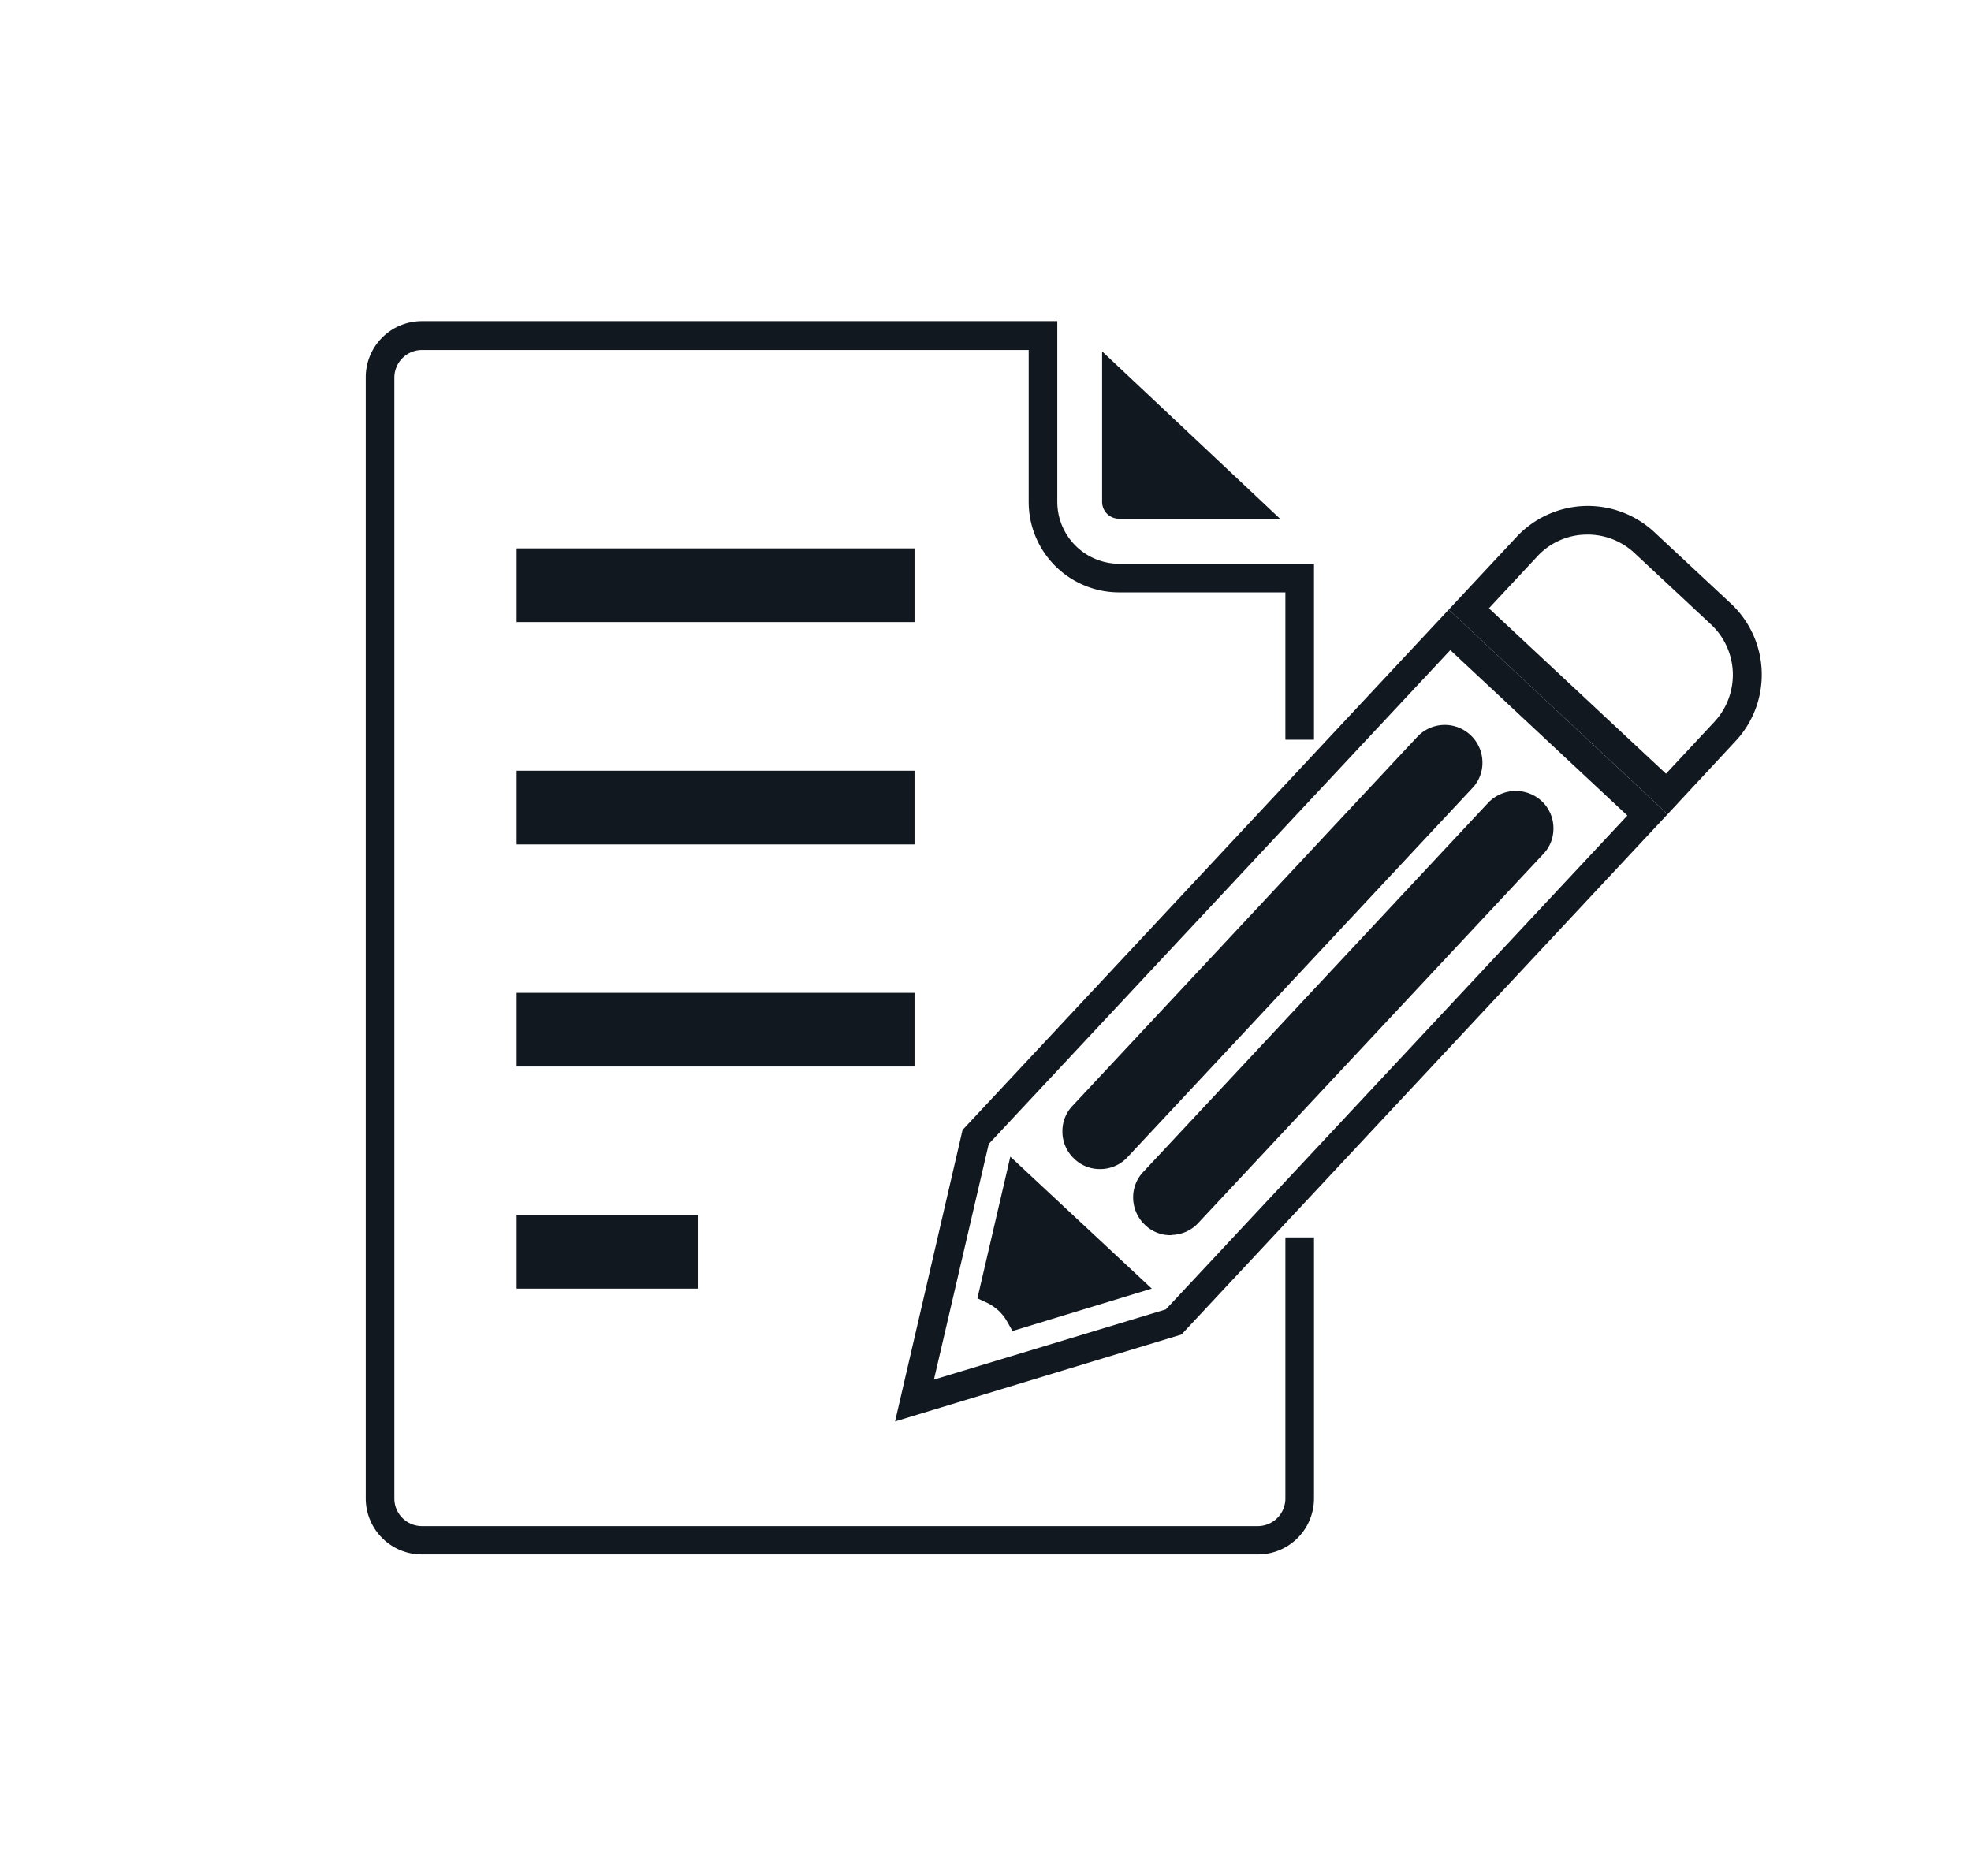 <svg id="requisito4" xmlns="http://www.w3.org/2000/svg" width="730.2" height="695.1" viewBox="0 0 730.2 695.1">
  <rect id="Rectangle_4" data-name="Rectangle 4" width="730.2" height="695.1" fill="#fff" opacity="0"/>
  <g id="Group_11" data-name="Group 11">
    <path id="Path_14" data-name="Path 14" d="M466,576H156.3a20.784,20.784,0,0,1-20.8-20.8V139.8A20.784,20.784,0,0,1,156.3,119H391.7v67a22.961,22.961,0,0,0,22.9,22.9h72.2v65.2H476.2V219.5H414.6A33.5,33.5,0,0,1,381.1,186V129.7H156.3a10.243,10.243,0,0,0-10.2,10.2V555.3a10.243,10.243,0,0,0,10.2,10.2H466a10.243,10.243,0,0,0,10.2-10.2V458.5h10.6v96.8A20.763,20.763,0,0,1,466,576Zm8.2-383.8H414.5a6.231,6.231,0,0,1-6.2-6.2V130.2ZM419,181.6h28.5L419,154.7Z" fill="#111820"/>
    <path id="Path_15" data-name="Path 15" d="M617.8,301.7l-81.1-75.8L561.8,199a36.117,36.117,0,0,1,51.1-1.8l28.3,26.4a36.081,36.081,0,0,1,1.7,51.1Zm-66.2-76.3,65.6,61.3,17.9-19.2a25.574,25.574,0,0,0-1.2-36.1L605.6,205a25.4,25.4,0,0,0-18.3-6.9,25.134,25.134,0,0,0-17.8,8.1Z" fill="#111820"/>
    <path id="Path_16" data-name="Path 16" d="M331.6,526.7l25-108L536.7,225.9l81.1,75.8L437.7,494.5Zm34.7-102.8L346,511.2l85.9-26,171-183-65.6-61.3Zm8.8,69.3-2.1-3.7a17.258,17.258,0,0,0-3-3.8,19.438,19.438,0,0,0-4-2.8l-3.9-1.8,12.2-52.5,52.4,48.9Zm-.8-17.6a21.723,21.723,0,0,1,2.9,2.4,34.466,34.466,0,0,1,2.6,2.8l26.2-8-25.5-23.9Zm59.4-17.9a13.465,13.465,0,0,1-9.5-3.8,14.018,14.018,0,0,1-4.4-10.2,13.545,13.545,0,0,1,3.8-9.5L551.3,297.5a14.133,14.133,0,0,1,19.8-.7h0a13.743,13.743,0,0,1,4.4,9.7v.5a13.465,13.465,0,0,1-3.8,9.5L443.9,453.2a13.743,13.743,0,0,1-9.7,4.4A1.087,1.087,0,0,1,433.7,457.7Zm-3.4-14a3.409,3.409,0,0,0,3.5,3.4,3.36,3.36,0,0,0,2.4-1.1L563.9,309.3a3.168,3.168,0,0,0,.9-2.3v-.1a3.4,3.4,0,0,0-5.9-2.2L431.2,441.4A3.337,3.337,0,0,0,430.3,443.7Zm-22.8-10.5a13.465,13.465,0,0,1-9.5-3.8,13.743,13.743,0,0,1-4.4-9.7v-.5a13.465,13.465,0,0,1,3.8-9.5L525,273.1a13.953,13.953,0,0,1,24.2,9.5,13.545,13.545,0,0,1-3.8,9.5h0L417.7,428.8a13.743,13.743,0,0,1-9.7,4.4Zm-3.4-13.9v.1a3.36,3.36,0,0,0,1.1,2.4,3.153,3.153,0,0,0,2.4.9,3.36,3.36,0,0,0,2.4-1.1L537.7,284.9a3.523,3.523,0,0,0,.9-2.3,3.581,3.581,0,0,0-1.1-2.5,3.354,3.354,0,0,0-4.8.2L405,417A3.641,3.641,0,0,0,404.1,419.3Z" fill="#111820"/>
    <rect id="Rectangle_5" data-name="Rectangle 5" width="147.4" height="27.3" transform="translate(191.4 203.2)" fill="#111820"/>
    <rect id="Rectangle_6" data-name="Rectangle 6" width="147.4" height="27.3" transform="translate(191.4 285.6)" fill="#111820"/>
    <rect id="Rectangle_7" data-name="Rectangle 7" width="147.4" height="27.3" transform="translate(191.4 367.9)" fill="#111820"/>
    <rect id="Rectangle_8" data-name="Rectangle 8" width="67.1" height="27.3" transform="translate(191.4 450.2)" fill="#111820"/>
    <path id="Path_17" data-name="Path 17" d="M564.8,301.2a8.7,8.7,0,0,1,.4,12.3L437.5,450.1a8.7,8.7,0,1,1-12.7-11.9L552.5,301.5A8.785,8.785,0,0,1,564.8,301.2Z" fill="#111820"/>
    <path id="Path_18" data-name="Path 18" d="M539,289,411.4,425.6a8.7,8.7,0,0,1-12.7-11.9L526.4,277a8.7,8.7,0,0,1,12.3-.4A8.91,8.91,0,0,1,539,289Z" fill="#111820"/>
    <path id="Path_19" data-name="Path 19" d="M377.6,486.9a20.882,20.882,0,0,0-4.1-5.1,21.3,21.3,0,0,0-5.3-3.7l9.1-39.4,38.9,36.4Z" fill="#111820"/>
    <path id="Path_20" data-name="Path 20" d="M413.7,142.4l47.2,44.4H414.6a.9.9,0,0,1-.9-.9V142.4Z" fill="#111820"/>
  </g>
</svg>
